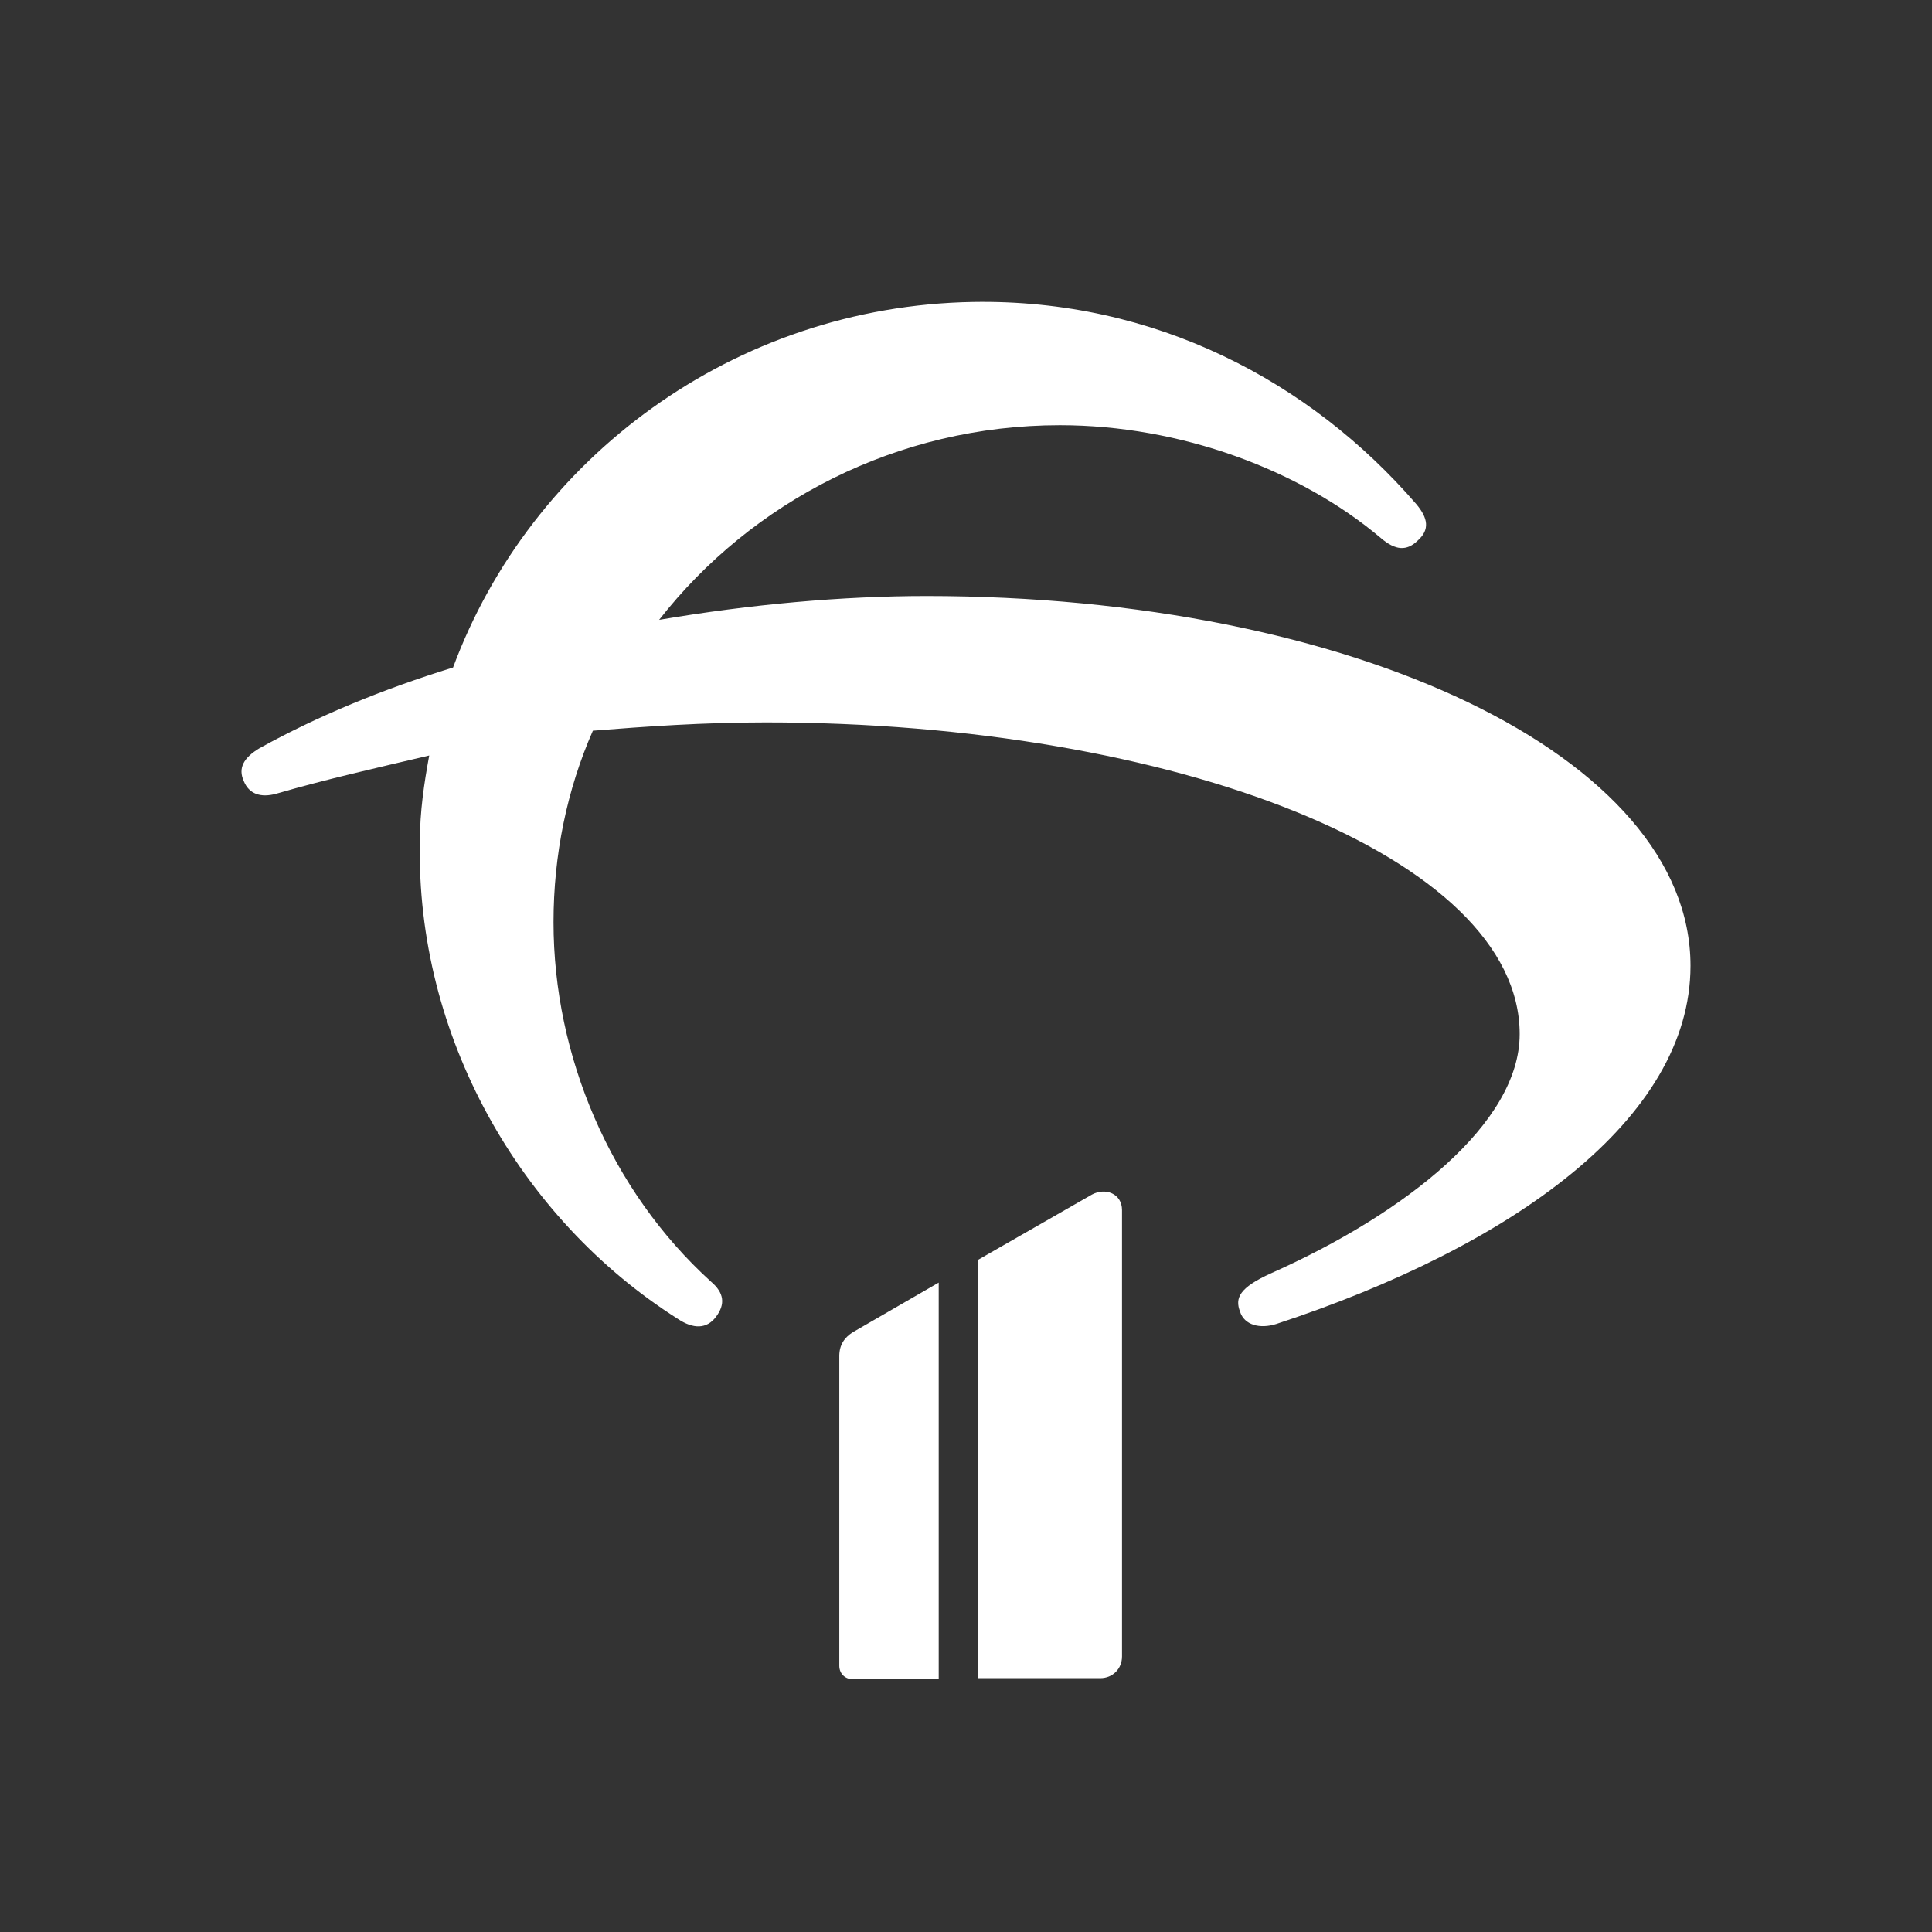 <svg width="24" height="24" viewBox="0 0 24 24" fill="none" xmlns="http://www.w3.org/2000/svg">
    <rect x="0" y="0" width="24" height="24" fill="#333333" stroke="none"/>
    <path d="M0 2C0 0.895 0.895 0 2 0H22C23.105 0 24 0.895 24 2V22C24 23.105 23.105 24 22 24H2C0.895 24 0 23.105 0 22V2Z" />
    <path d="M0 0H24V24H0V0Z" />
    <path d="M10.426 16.846V20.692C10.426 20.795 10.503 20.86 10.593 20.86H11.661V15.933L10.593 16.55C10.491 16.615 10.426 16.705 10.426 16.846ZM11.507 7.404C10.465 7.404 9.32 7.507 8.188 7.7C9.333 6.234 11.146 5.282 13.166 5.282C14.658 5.282 16.15 5.835 17.154 6.684C17.334 6.838 17.475 6.851 17.617 6.71C17.758 6.581 17.745 6.44 17.591 6.259C16.279 4.742 14.35 3.712 12.085 3.751C9.114 3.803 6.593 5.693 5.628 8.292C4.753 8.562 3.943 8.896 3.223 9.295C3.03 9.411 2.952 9.54 3.03 9.707C3.094 9.861 3.235 9.913 3.428 9.861C4.046 9.681 4.676 9.54 5.332 9.385C5.268 9.733 5.216 10.08 5.216 10.453C5.165 12.858 6.451 15.135 8.419 16.383C8.612 16.512 8.78 16.512 8.895 16.357C9.011 16.203 8.998 16.061 8.831 15.92C7.583 14.788 6.876 13.116 6.876 11.456C6.876 10.62 7.043 9.81 7.365 9.077C8.021 9.025 8.728 8.974 9.513 8.974C14.594 8.974 18.878 10.646 18.878 12.846C18.878 13.952 17.462 15.071 15.79 15.817C15.392 15.997 15.34 16.126 15.404 16.293C15.456 16.46 15.649 16.512 15.855 16.447C18.788 15.483 21 13.9 21 11.997C21 9.398 16.806 7.404 11.507 7.404ZM13.565 14.839L12.15 15.65V20.847H13.668C13.822 20.847 13.938 20.731 13.938 20.577V15.032C13.938 14.827 13.732 14.749 13.565 14.839Z" fill="white" />
</svg>
